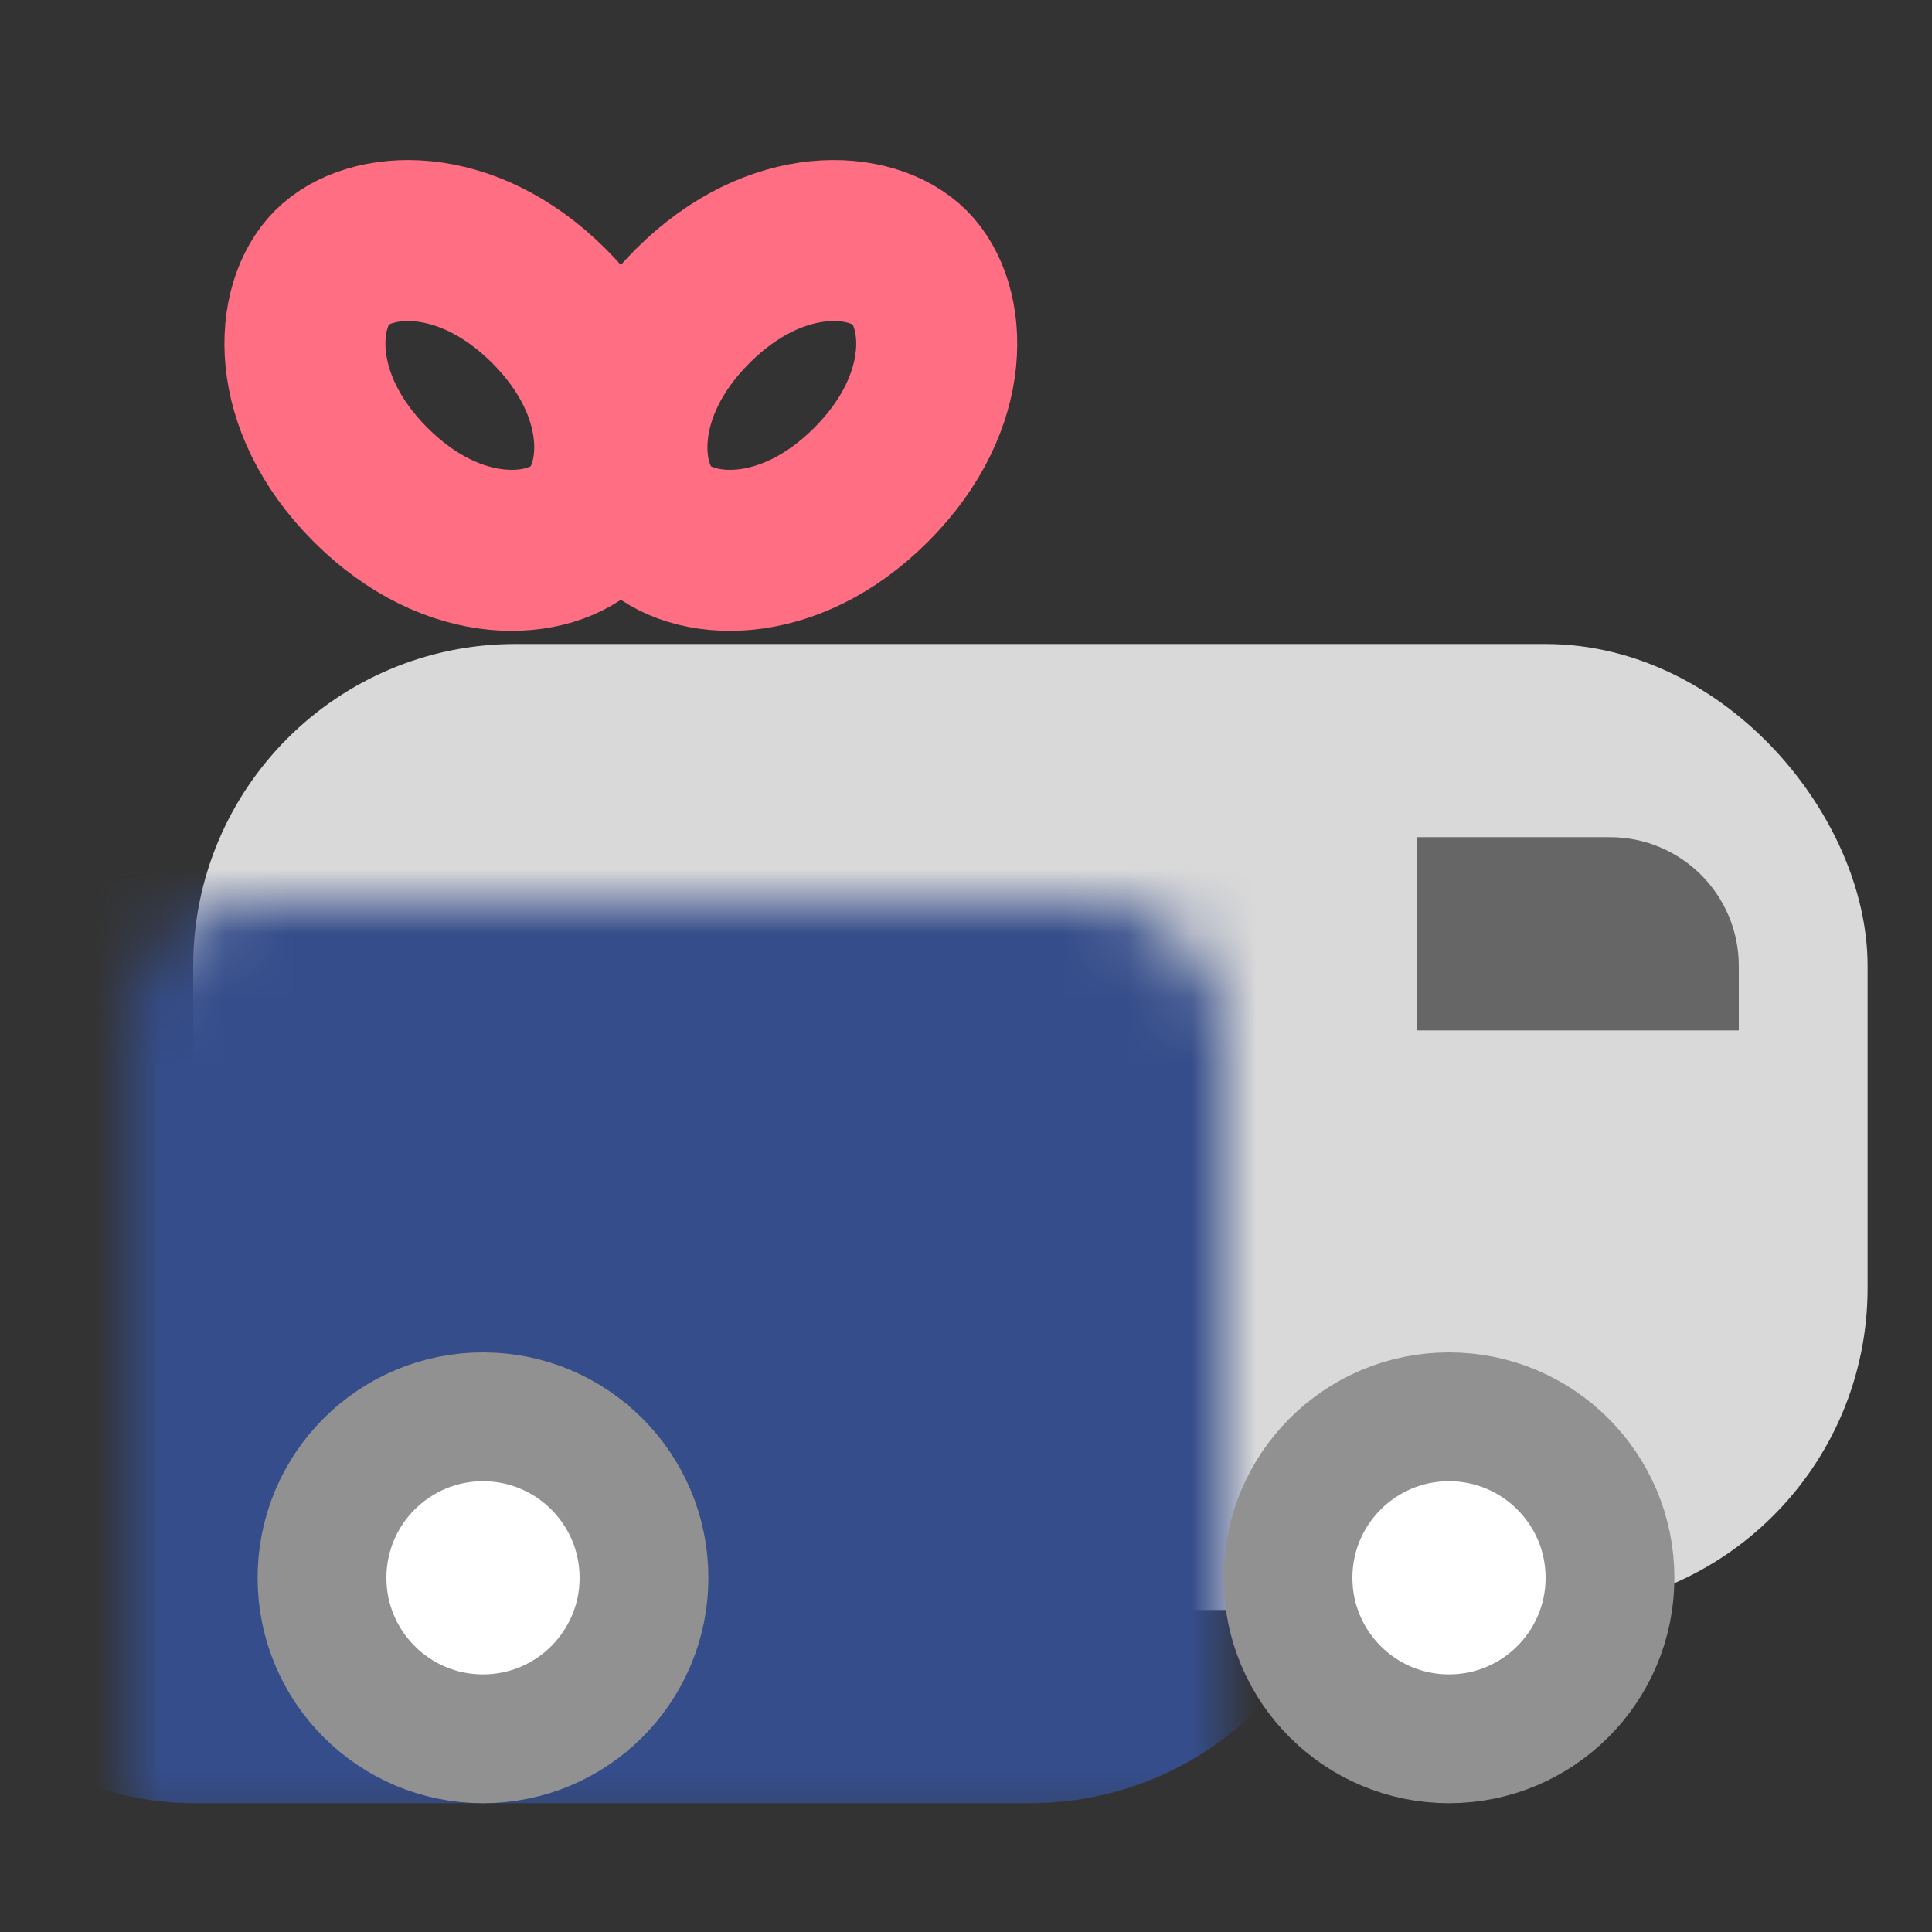 <svg width="30" height="30" viewBox="0 0 30 30" fill="none" xmlns="http://www.w3.org/2000/svg">
<rect x="0" y="0" width="30" height="30" fill="#333333" stroke="none"/>
<g id="iconamoon:delivery-free-fill">
<rect id="Rectangle 136" x="4" y="11" width="24" height="13" rx="4" fill="#D9D9D9" stroke="#D9D9D9" stroke-width="2"/>
<g id="Group 155">
<path id="Ellipse 11" d="M13.527 7.527C12.225 8.829 10.737 8.711 10.154 8.127C9.57 7.544 9.452 6.056 10.754 4.754C12.056 3.453 13.543 3.57 14.127 4.154C14.71 4.738 14.828 6.225 13.527 7.527Z" stroke="#FF6E83" stroke-width="2.5"/>
<path id="Ellipse 12" d="M5.754 7.527C7.056 8.829 8.543 8.711 9.127 8.127C9.71 7.544 9.828 6.056 8.527 4.754C7.225 3.453 5.737 3.57 5.154 4.154C4.57 4.738 4.452 6.225 5.754 7.527Z" stroke="#FF6E83" stroke-width="2.5"/>
</g>
<g id="Rectangle 135">
<mask id="path-4-inside-1_754_473" fill="white">
<rect x="1" y="7" width="17" height="18" rx="2"/>
</mask>
<rect x="1" y="7" width="17" height="18" rx="2" fill="#354D8B" stroke="#354D8B" stroke-width="6" mask="url(#path-4-inside-1_754_473)"/>
</g>
<circle id="Ellipse 13" cx="7.5" cy="24.5" r="2.5" fill="white" stroke="#919191" stroke-width="2"/>
<circle id="Ellipse 14" cx="22.5" cy="24.5" r="2.5" fill="white" stroke="#919191" stroke-width="2"/>
<path id="Rectangle 135_2" d="M22 13H25C26.105 13 27 13.895 27 15V16H22V13Z" fill="#666666"/>
</g>
</svg>
